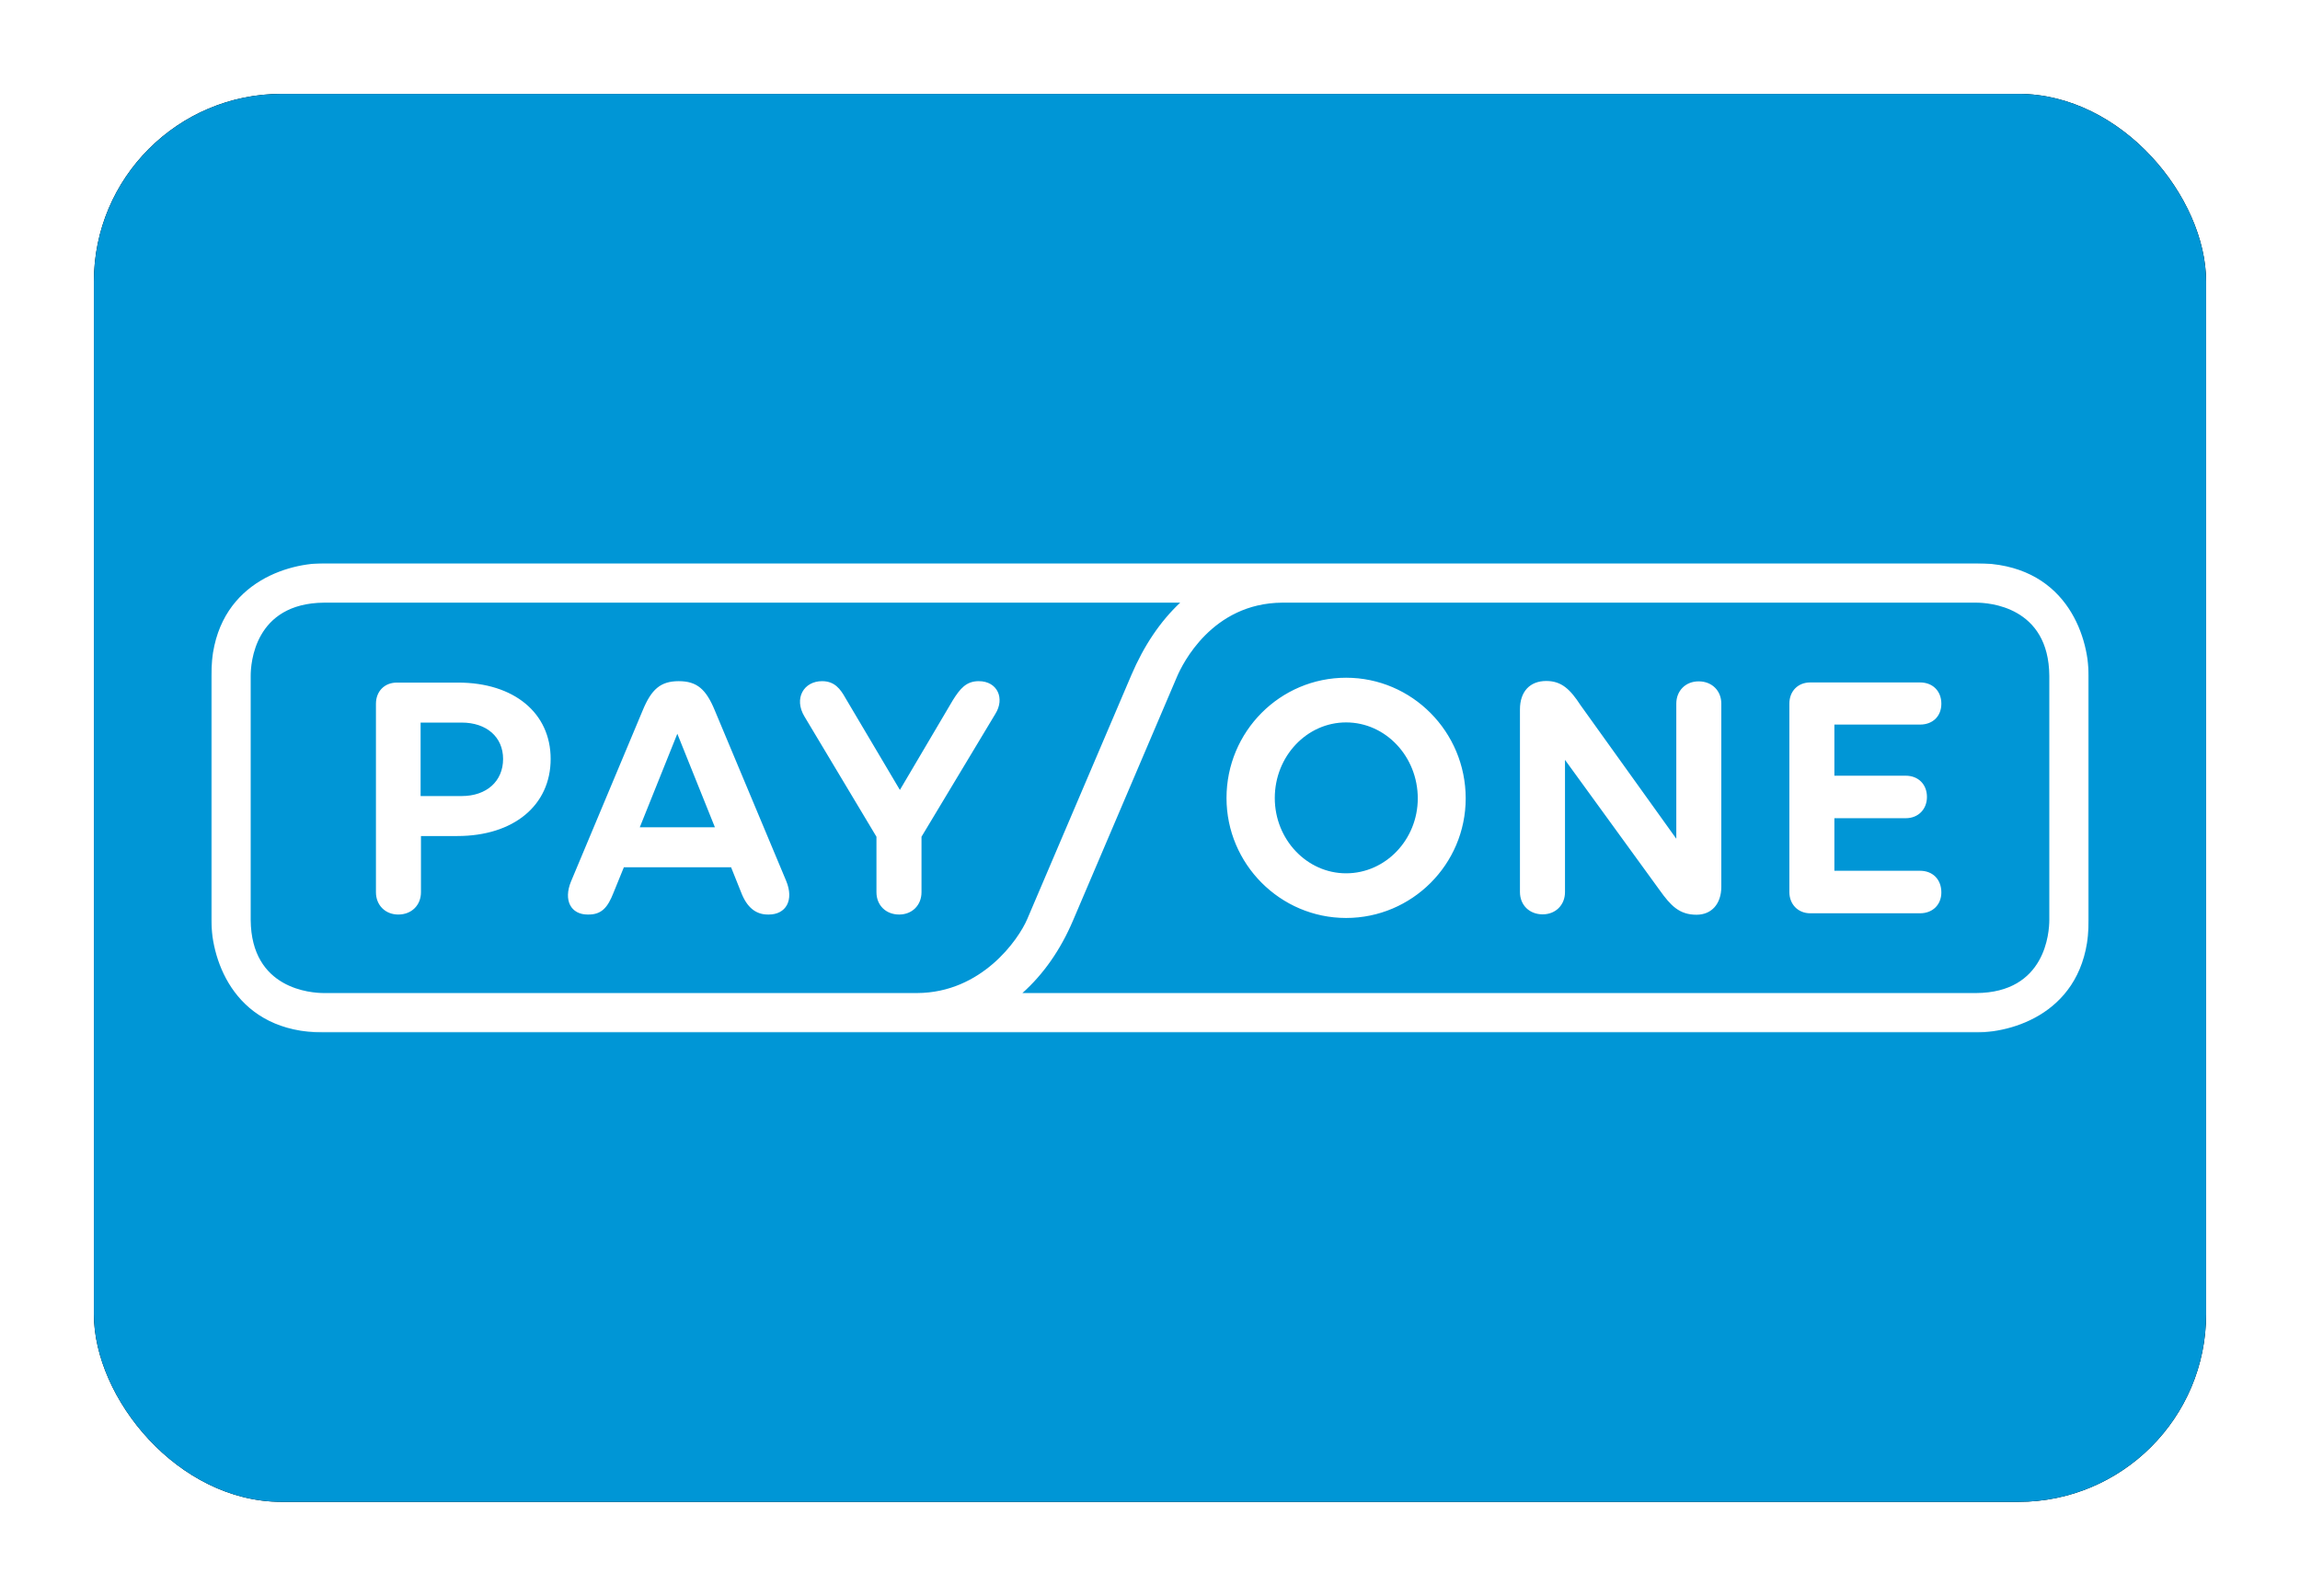 <?xml version="1.0" encoding="UTF-8"?>
<svg width="980px" height="680px" viewBox="0 0 980 680" version="1.1" xmlns="http://www.w3.org/2000/svg" xmlns:xlink="http://www.w3.org/1999/xlink">
    <title>DE PAYONE alt</title>
    <defs>
        <rect id="path-1" x="2.84217094e-14" y="0" width="900" height="600" rx="80"></rect>
        <filter x="-6.7%" y="-10.0%" width="113.3%" height="120.0%" filterUnits="objectBoundingBox" id="filter-2">
            <feMorphology radius="2.5" operator="dilate" in="SourceAlpha" result="shadowSpreadOuter1"></feMorphology>
            <feOffset dx="0" dy="0" in="shadowSpreadOuter1" result="shadowOffsetOuter1"></feOffset>
            <feGaussianBlur stdDeviation="17.5" in="shadowOffsetOuter1" result="shadowBlurOuter1"></feGaussianBlur>
            <feColorMatrix values="0 0 0 0 0   0 0 0 0 0   0 0 0 0 0  0 0 0 0.5 0" type="matrix" in="shadowBlurOuter1"></feColorMatrix>
        </filter>
        <polygon id="path-3" points="0 0 800 0 800 200 0 200"></polygon>
    </defs>
    <g id="DE-PAYONE-alt" stroke="none" stroke-width="1" fill="none" fill-rule="evenodd">
        <g transform="translate(40, 40)">
            <g id="Rectangle">
                <use fill="black" fill-opacity="1" filter="url(#filter-2)" xlink:href="#path-1"></use>
                <use fill="#0096D6" fill-rule="evenodd" xlink:href="#path-1"></use>
            </g>
            <g id="Logo" transform="translate(50, 200)">
                <mask id="mask-4" fill="white">
                    <use xlink:href="#path-3"></use>
                </mask>
                <g id="Path"></g>
                <path d="M70.184,59.936 L70.184,140.208 C70.184,145.736 74.176,149.72 79.704,149.72 C85.376,149.72 89.368,145.736 89.368,140.208 L89.368,116.264 L104.872,116.264 C128.816,116.264 144.624,103.224 144.624,83.416 C144.624,63.776 128.96,50.88 105.176,50.88 L79.08,50.88 C73.872,50.88 70.184,54.568 70.184,59.936 M89.216,67.92 L106.712,67.92 C117.304,67.92 124.36,74.064 124.36,83.416 C124.36,92.936 117.304,99.232 106.712,99.232 L89.216,99.232 L89.216,67.92 Z M244.944,135.296 L214.552,62.696 C210.872,53.8 207.04,50.272 199.208,50.272 C191.384,50.272 187.544,53.8 183.856,62.696 L153.312,135.6 C149.944,143.736 153.312,149.72 160.384,149.72 C166.36,149.872 168.976,146.648 171.432,140.36 L175.824,129.568 L221.504,129.568 L225.76,140.208 C228.216,146.648 232.056,149.872 237.576,149.72 C244.792,149.72 248.48,143.736 244.944,135.296 M214.608,112.528 L182.608,112.528 L198.6,72.68 L214.608,112.528 Z M334.096,64.232 L302.64,116.568 L302.64,140.208 C302.64,145.736 298.648,149.72 293.12,149.72 C287.44,149.72 283.448,145.736 283.448,140.208 L283.448,116.568 L252.76,65.312 C248.152,57.64 252.448,50.272 260.28,50.272 C265.648,50.272 268.104,53.648 270.248,57.48 L293.432,96.624 L315.984,58.4 C319.064,53.488 321.672,50.272 327.04,50.272 C335.016,50.272 338.248,57.64 334.096,64.232 M483.552,151.184 C455.472,151.184 432.6,128.16 432.6,100.072 C432.6,71.688 455.472,48.808 483.552,48.808 C511.632,48.808 534.512,71.832 534.512,100.224 C534.512,128.312 511.632,151.184 483.552,151.184 M483.552,67.848 C466.824,67.848 453.168,82.272 453.168,100.072 C453.168,117.728 466.824,132.152 483.552,132.152 C500.44,132.152 514.096,117.728 514.096,100.224 C514.096,82.424 500.44,67.848 483.552,67.848 M643.432,59.864 L643.432,137.832 C643.432,145.192 639.288,149.808 632.848,149.808 C625.464,149.808 621.792,145.816 617.184,139.368 L576.824,83.808 L576.824,140.136 C576.824,145.656 572.832,149.64 567.304,149.64 C561.624,149.64 557.632,145.656 557.632,140.136 L557.632,62.32 C557.632,54.64 561.928,50.192 568.84,50.192 C575.44,50.192 579.12,53.88 583.424,60.48 L624.248,117.416 L624.248,59.864 C624.248,54.336 628.232,50.352 633.768,50.352 C639.44,50.352 643.432,54.336 643.432,59.864 M681.32,50.816 L728.128,50.816 C733.504,50.816 737.184,54.496 737.184,59.864 C737.184,65.24 733.504,68.768 728.128,68.768 L691.608,68.768 L691.608,90.56 L722,90.56 C727.368,90.56 731.048,94.248 731.048,99.608 C731.048,104.832 727.368,108.672 722,108.672 L691.608,108.672 L691.608,131.072 L728.128,131.072 C733.504,131.072 737.184,134.76 737.184,140.288 C737.184,145.504 733.504,149.184 728.128,149.184 L681.32,149.184 C676.112,149.184 672.424,145.352 672.424,140.136 L672.424,59.864 C672.424,54.496 676.112,50.816 681.32,50.816 M783.184,151.992 C783.184,157.176 781.688,183.04 752.008,183.176 L345.632,183.176 C354.616,175.16 361.864,164.776 367.184,152.296 L411.528,48.312 C413.76,43.096 426.368,17.064 456.264,16.816 L752.008,16.816 C757.168,16.816 782.968,18.312 783.184,48 L783.184,151.992 Z M300.784,183.176 L48,183.176 C42.832,183.176 17.024,181.672 16.816,151.984 L16.816,48 C16.816,42.84 18.32,17.072 48.056,16.816 L412.864,16.816 C404.384,24.776 397.384,35.16 392.048,47.68 L347.688,151.672 C343.968,160.384 328.288,183.048 300.784,183.176 M799.992,47.936 C799.864,30.128 789.608,0 752,0 L47.944,0 C30.136,0.144 0,10.424 0,48 L0,152.048 C0.128,169.856 10.376,199.992 48,199.992 L752.04,199.992 C769.856,199.912 800,189.704 800,151.984 L799.992,47.936 Z" id="Shape" fill="#FFFFFF" fill-rule="nonzero" mask="url(#mask-4)"></path>
            </g>
        </g>
    </g>
</svg>
